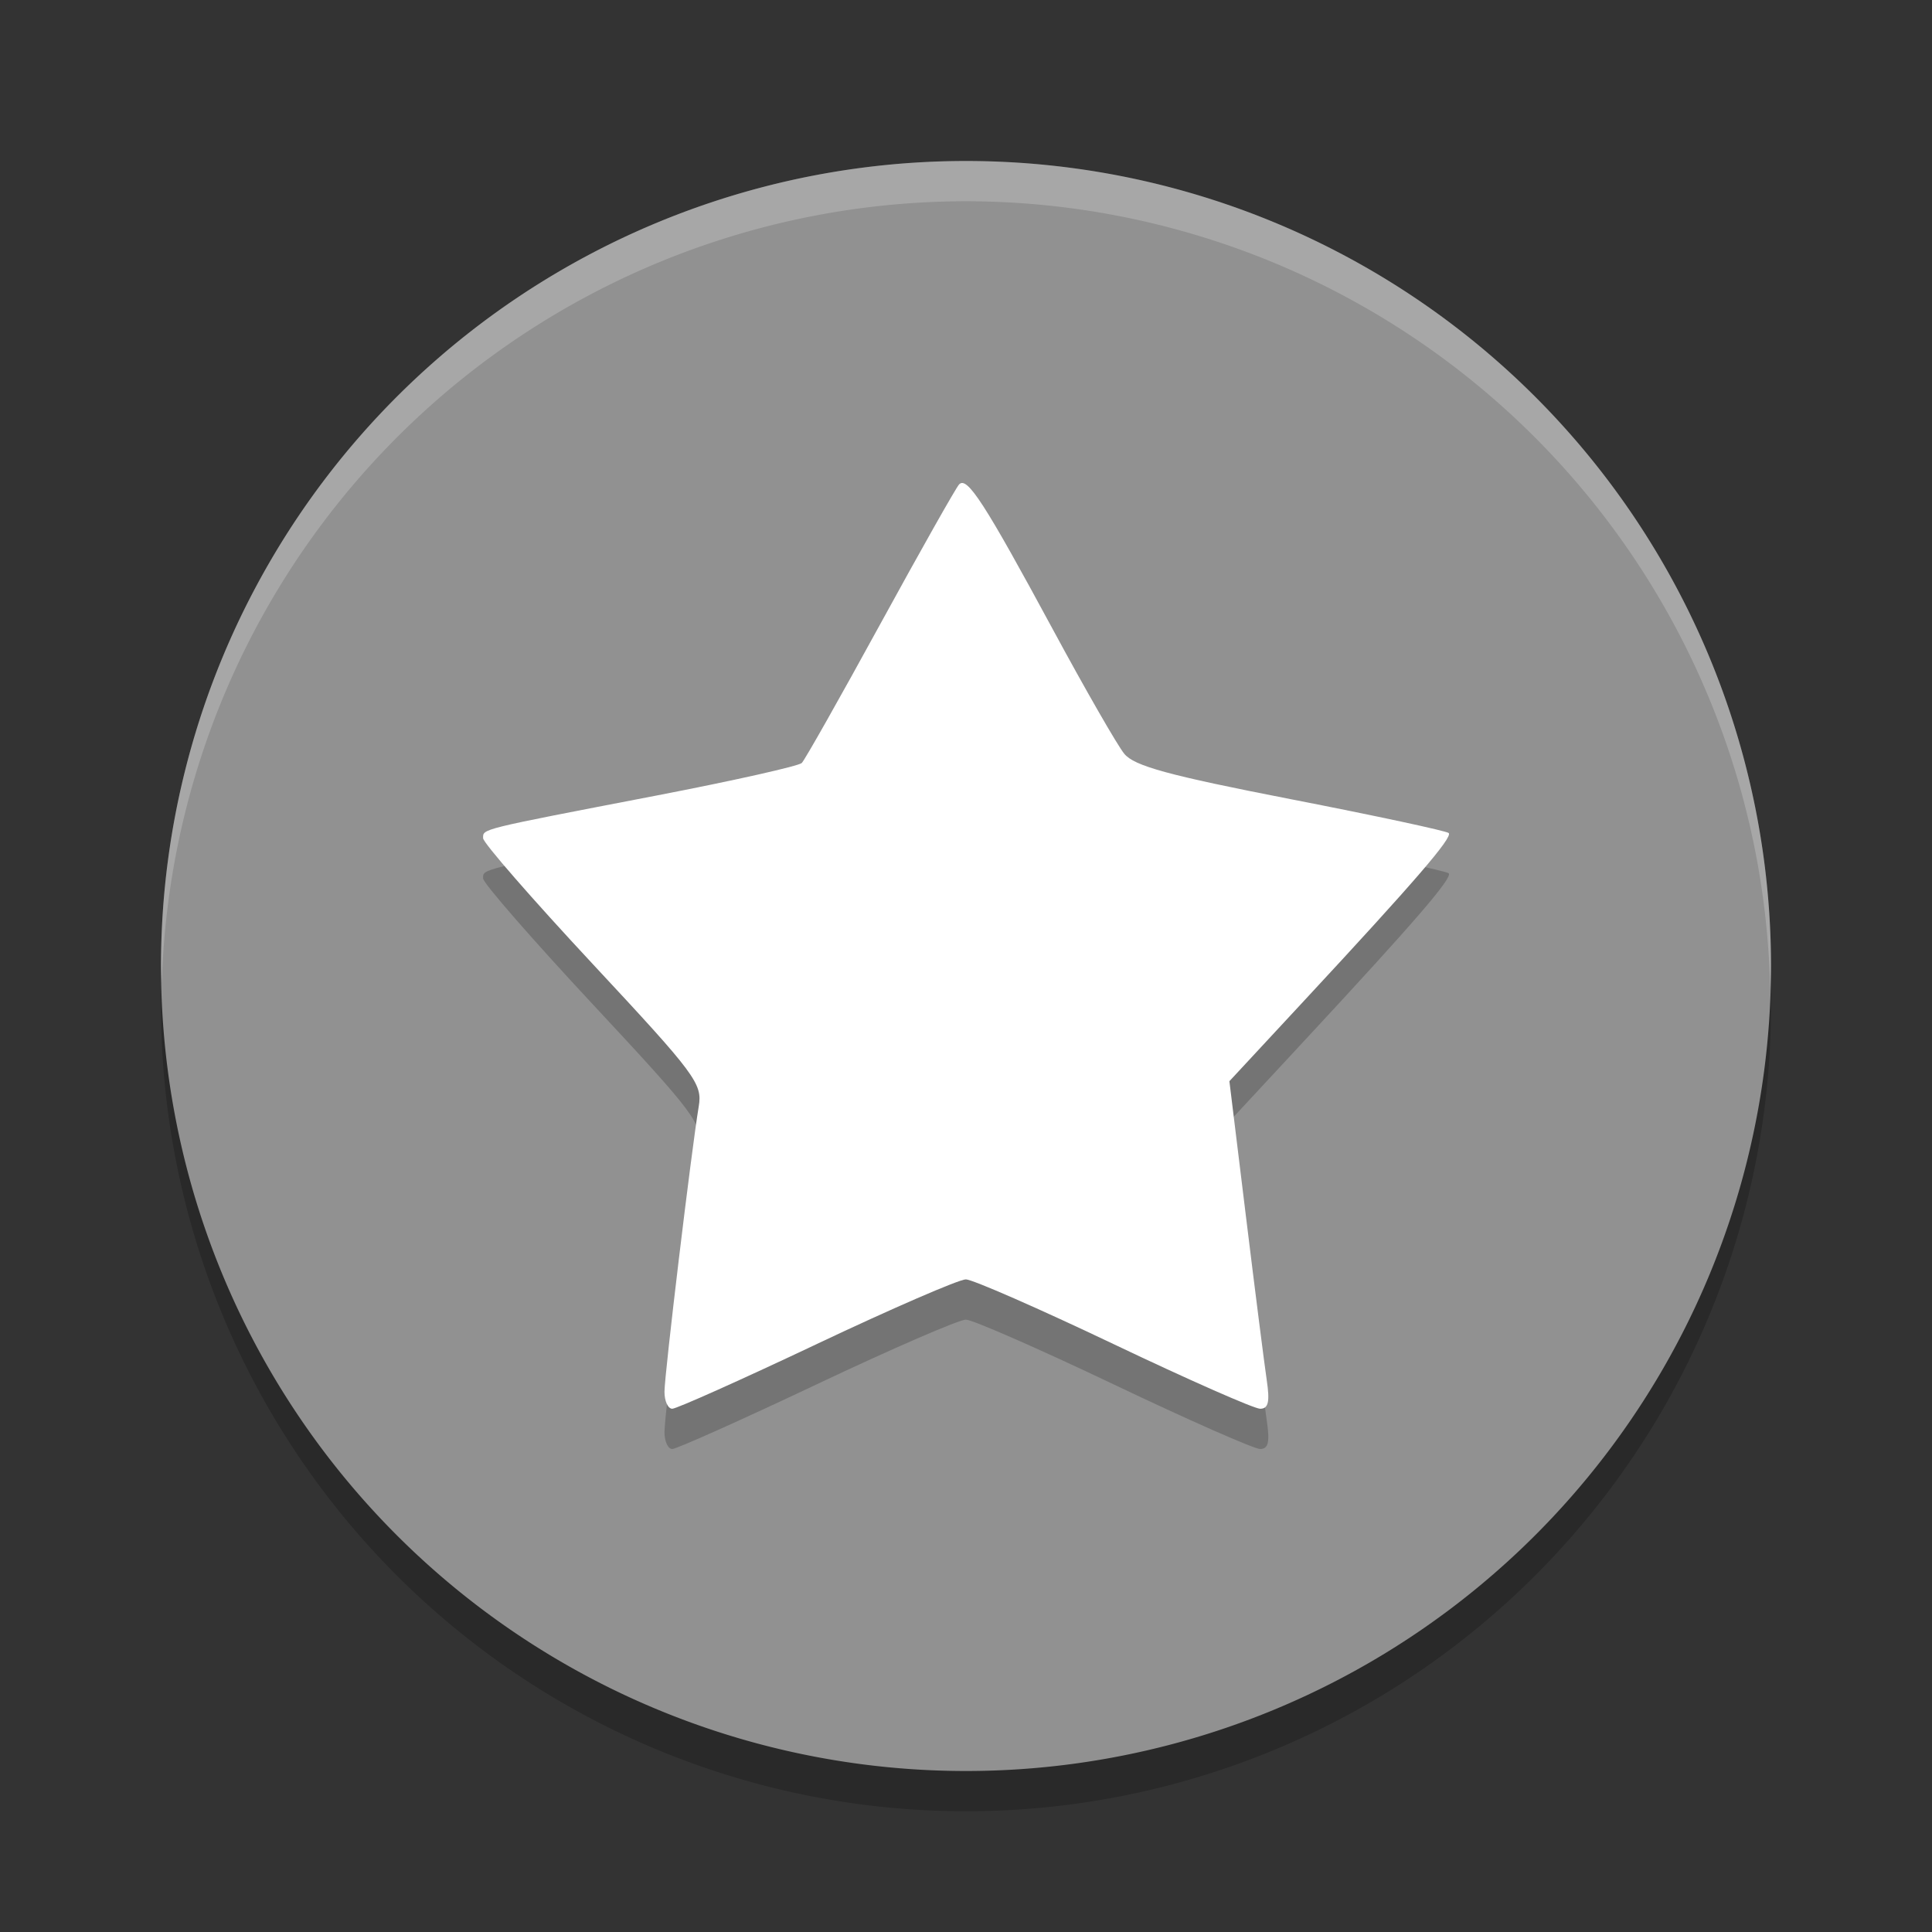 <svg xmlns="http://www.w3.org/2000/svg" width="48" height="48" version="1.1" viewBox="0 0 48 48">
 <rect x="0" y="0" width="48" height="48" fill="#333333" stroke="none"/>
 <path style="opacity:0.2" d="M 24,5 A 20,20 0 0 0 4,25 20,20 0 0 0 24,45 20,20 0 0 0 44,25 20,20 0 0 0 24,5 Z"/>
 <path style="fill:#919191" d="M 24,4 A 20,20 0 0 0 4,24 20,20 0 0 0 24,44 20,20 0 0 0 44,24 20,20 0 0 0 24,4 Z"/>
 <path style="opacity:0.2;fill:#ffffff" d="M 24,4 A 20,20 0 0 0 4,24 20,20 0 0 0 4.021,24.418 20,20 0 0 1 24,5 20,20 0 0 1 43.979,24.582 20,20 0 0 0 44,24 20,20 0 0 0 24,4 Z"/>
 <path style="opacity:0.2" d="m 20.295,34.391 c 1.87,-0.885 3.536,-1.607 3.702,-1.605 0.166,0.002 1.819,0.726 3.672,1.609 C 29.522,35.278 31.159,36 31.308,36 c 0.205,0 0.244,-0.17 0.164,-0.71 -0.058,-0.39 -0.291,-2.221 -0.517,-4.069 l -0.411,-3.359 1.854,-1.997 c 2.756,-2.967 3.7,-4.062 3.595,-4.168 -0.052,-0.052 -1.817,-0.431 -3.922,-0.841 -3.044,-0.593 -3.891,-0.825 -4.139,-1.129 -0.172,-0.211 -0.968,-1.597 -1.769,-3.08 -1.706,-3.157 -2.137,-3.824 -2.335,-3.611 -0.08,0.086 -0.961,1.647 -1.958,3.469 -0.997,1.822 -1.874,3.375 -1.95,3.451 -0.076,0.076 -1.698,0.44 -3.605,0.808 -4.452,0.858 -4.312,0.824 -4.312,1.062 0,0.112 1.228,1.521 2.729,3.131 2.551,2.737 2.723,2.967 2.628,3.531 -0.184,1.103 -0.85,6.653 -0.851,7.086 C 16.507,35.808 16.595,36 16.702,36 c 0.107,0 1.724,-0.724 3.594,-1.609 z"/>
 <path style="fill:#ffffff" d="m 20.295,33.391 c 1.87,-0.885 3.536,-1.607 3.702,-1.605 0.166,0.002 1.819,0.726 3.672,1.609 C 29.522,34.278 31.159,35 31.308,35 c 0.205,0 0.244,-0.17 0.164,-0.71 -0.058,-0.39 -0.291,-2.221 -0.517,-4.069 l -0.411,-3.359 1.854,-1.997 c 2.756,-2.967 3.7,-4.062 3.595,-4.168 -0.052,-0.052 -1.817,-0.431 -3.922,-0.841 -3.044,-0.593 -3.891,-0.825 -4.139,-1.129 -0.172,-0.211 -0.968,-1.597 -1.769,-3.08 -1.706,-3.157 -2.137,-3.824 -2.335,-3.611 -0.08,0.086 -0.961,1.647 -1.958,3.469 -0.997,1.822 -1.874,3.375 -1.95,3.451 -0.076,0.076 -1.698,0.44 -3.605,0.808 -4.452,0.858 -4.312,0.824 -4.312,1.062 0,0.112 1.228,1.521 2.729,3.131 2.551,2.737 2.723,2.967 2.628,3.531 -0.184,1.103 -0.85,6.653 -0.851,7.086 C 16.507,34.808 16.595,35 16.702,35 c 0.107,0 1.724,-0.724 3.594,-1.609 z"/>
</svg>
